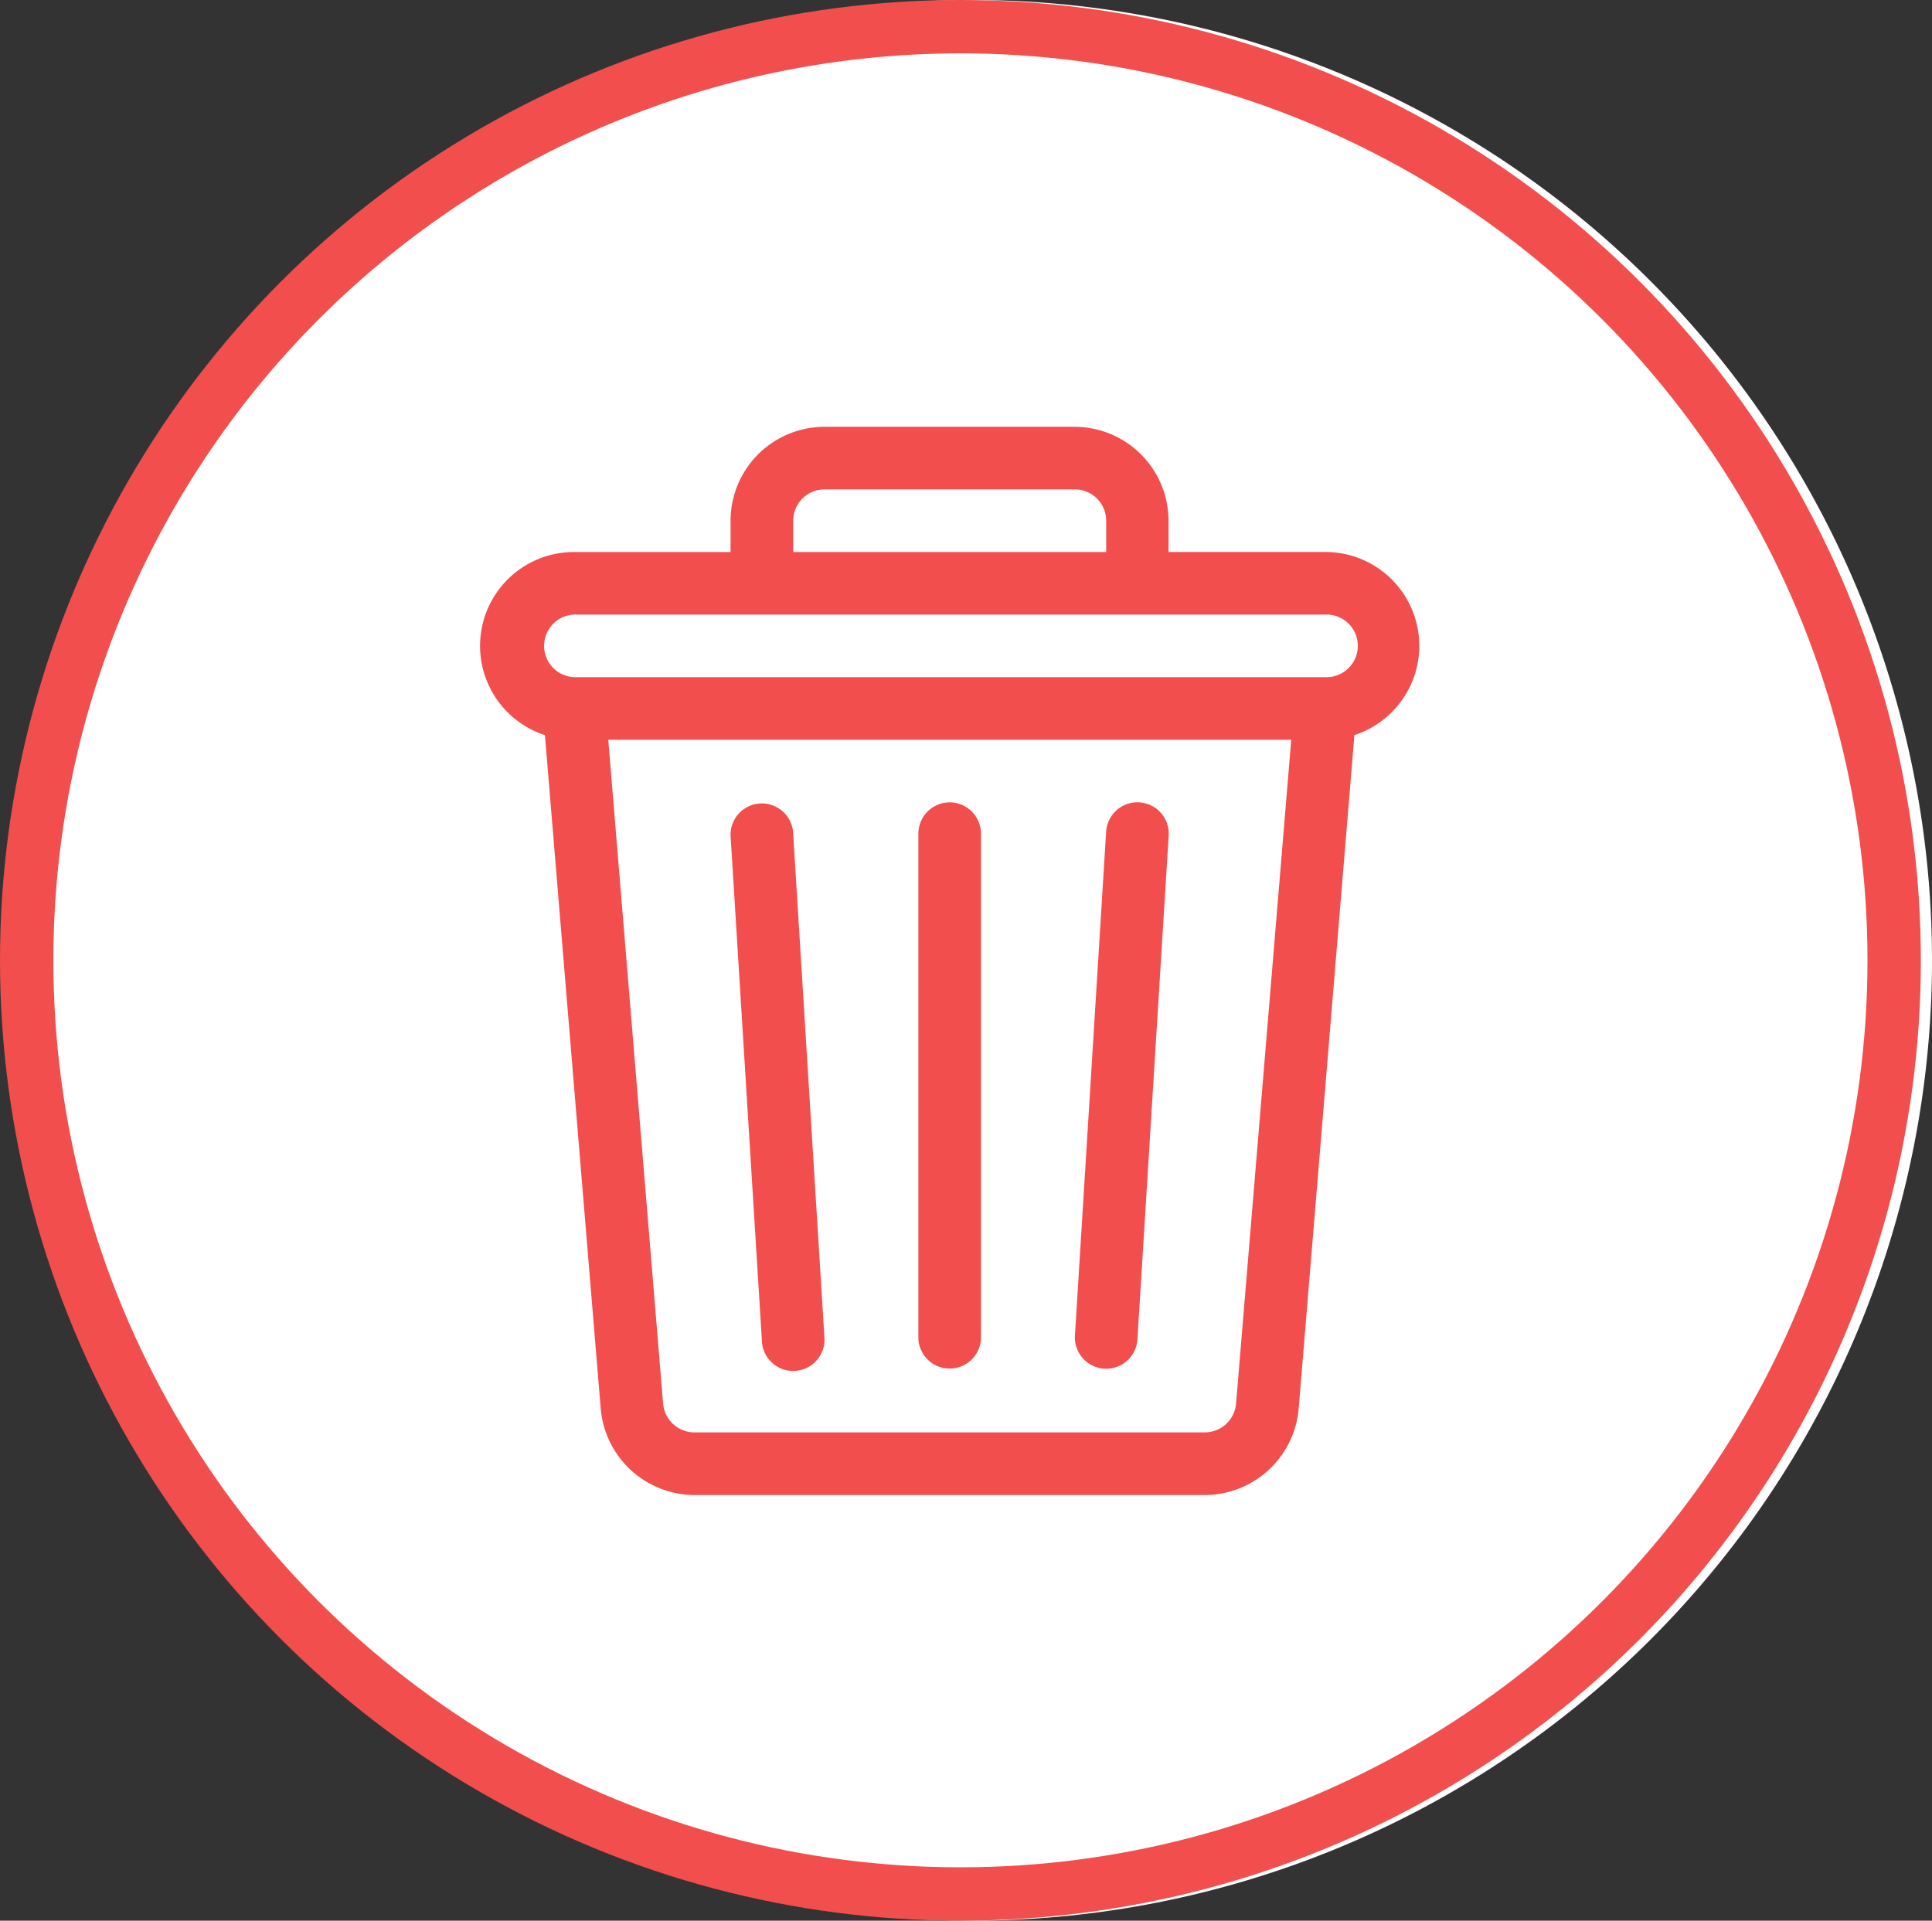 <svg xmlns="http://www.w3.org/2000/svg" width="36.209" height="36" viewBox="0 0 36.209 36"><rect x="0" y="0" width="36.209" height="36" fill="#333333" stroke="none"/><defs><style>.a{fill:#fff;}.b,.e{fill:none;}.b{stroke:#f24e4e;}.c{fill:#f24e4e;}.d{stroke:none;}</style></defs><path class="a" d="M18,0A18,18,0,1,1,0,18,18,18,0,0,1,18,0Z" transform="translate(0.209)"/><g class="b"><circle class="d" cx="18" cy="18" r="18"/><circle class="e" cx="18" cy="18" r="17.5"/></g><g transform="translate(-22 8)"><g transform="translate(31)"><path class="c" d="M46.837,2.346H43.9V1.76A1.762,1.762,0,0,0,42.145,0H37.452a1.762,1.762,0,0,0-1.76,1.76v.587H32.76a1.759,1.759,0,0,0-.547,3.432l1.046,12.629a1.77,1.77,0,0,0,1.754,1.614h9.572a1.77,1.77,0,0,0,1.754-1.614L47.384,5.778a1.759,1.759,0,0,0-.547-3.432ZM36.866,1.76a.587.587,0,0,1,.587-.587h4.692a.587.587,0,0,1,.587.587v.587H36.866Zm8.3,16.55a.59.59,0,0,1-.585.538H35.012a.59.59,0,0,1-.584-.538L33.4,5.866H46.2ZM46.837,4.692H32.76a.587.587,0,0,1,0-1.173H46.837a.587.587,0,1,1,0,1.173Z" transform="translate(-31)"/></g><g transform="translate(35.692 7.039)"><path class="c" d="M152.757,190.012l-.587-9.463a.587.587,0,0,0-1.171.073l.587,9.463a.587.587,0,1,0,1.171-.073Z" transform="translate(-150.999 -179.999)"/></g><g transform="translate(39.212 7.039)"><g transform="translate(0)"><path class="c" d="M241.587,180a.587.587,0,0,0-.587.587v9.463a.587.587,0,0,0,1.173,0v-9.463A.587.587,0,0,0,241.587,180Z" transform="translate(-241 -180)"/></g></g><g transform="translate(42.144 7.039)"><path class="c" d="M317.208,180a.587.587,0,0,0-.622.549L316,190.013a.587.587,0,0,0,1.171.073l.587-9.463A.587.587,0,0,0,317.208,180Z" transform="translate(-315.999 -180)"/></g></g></svg>